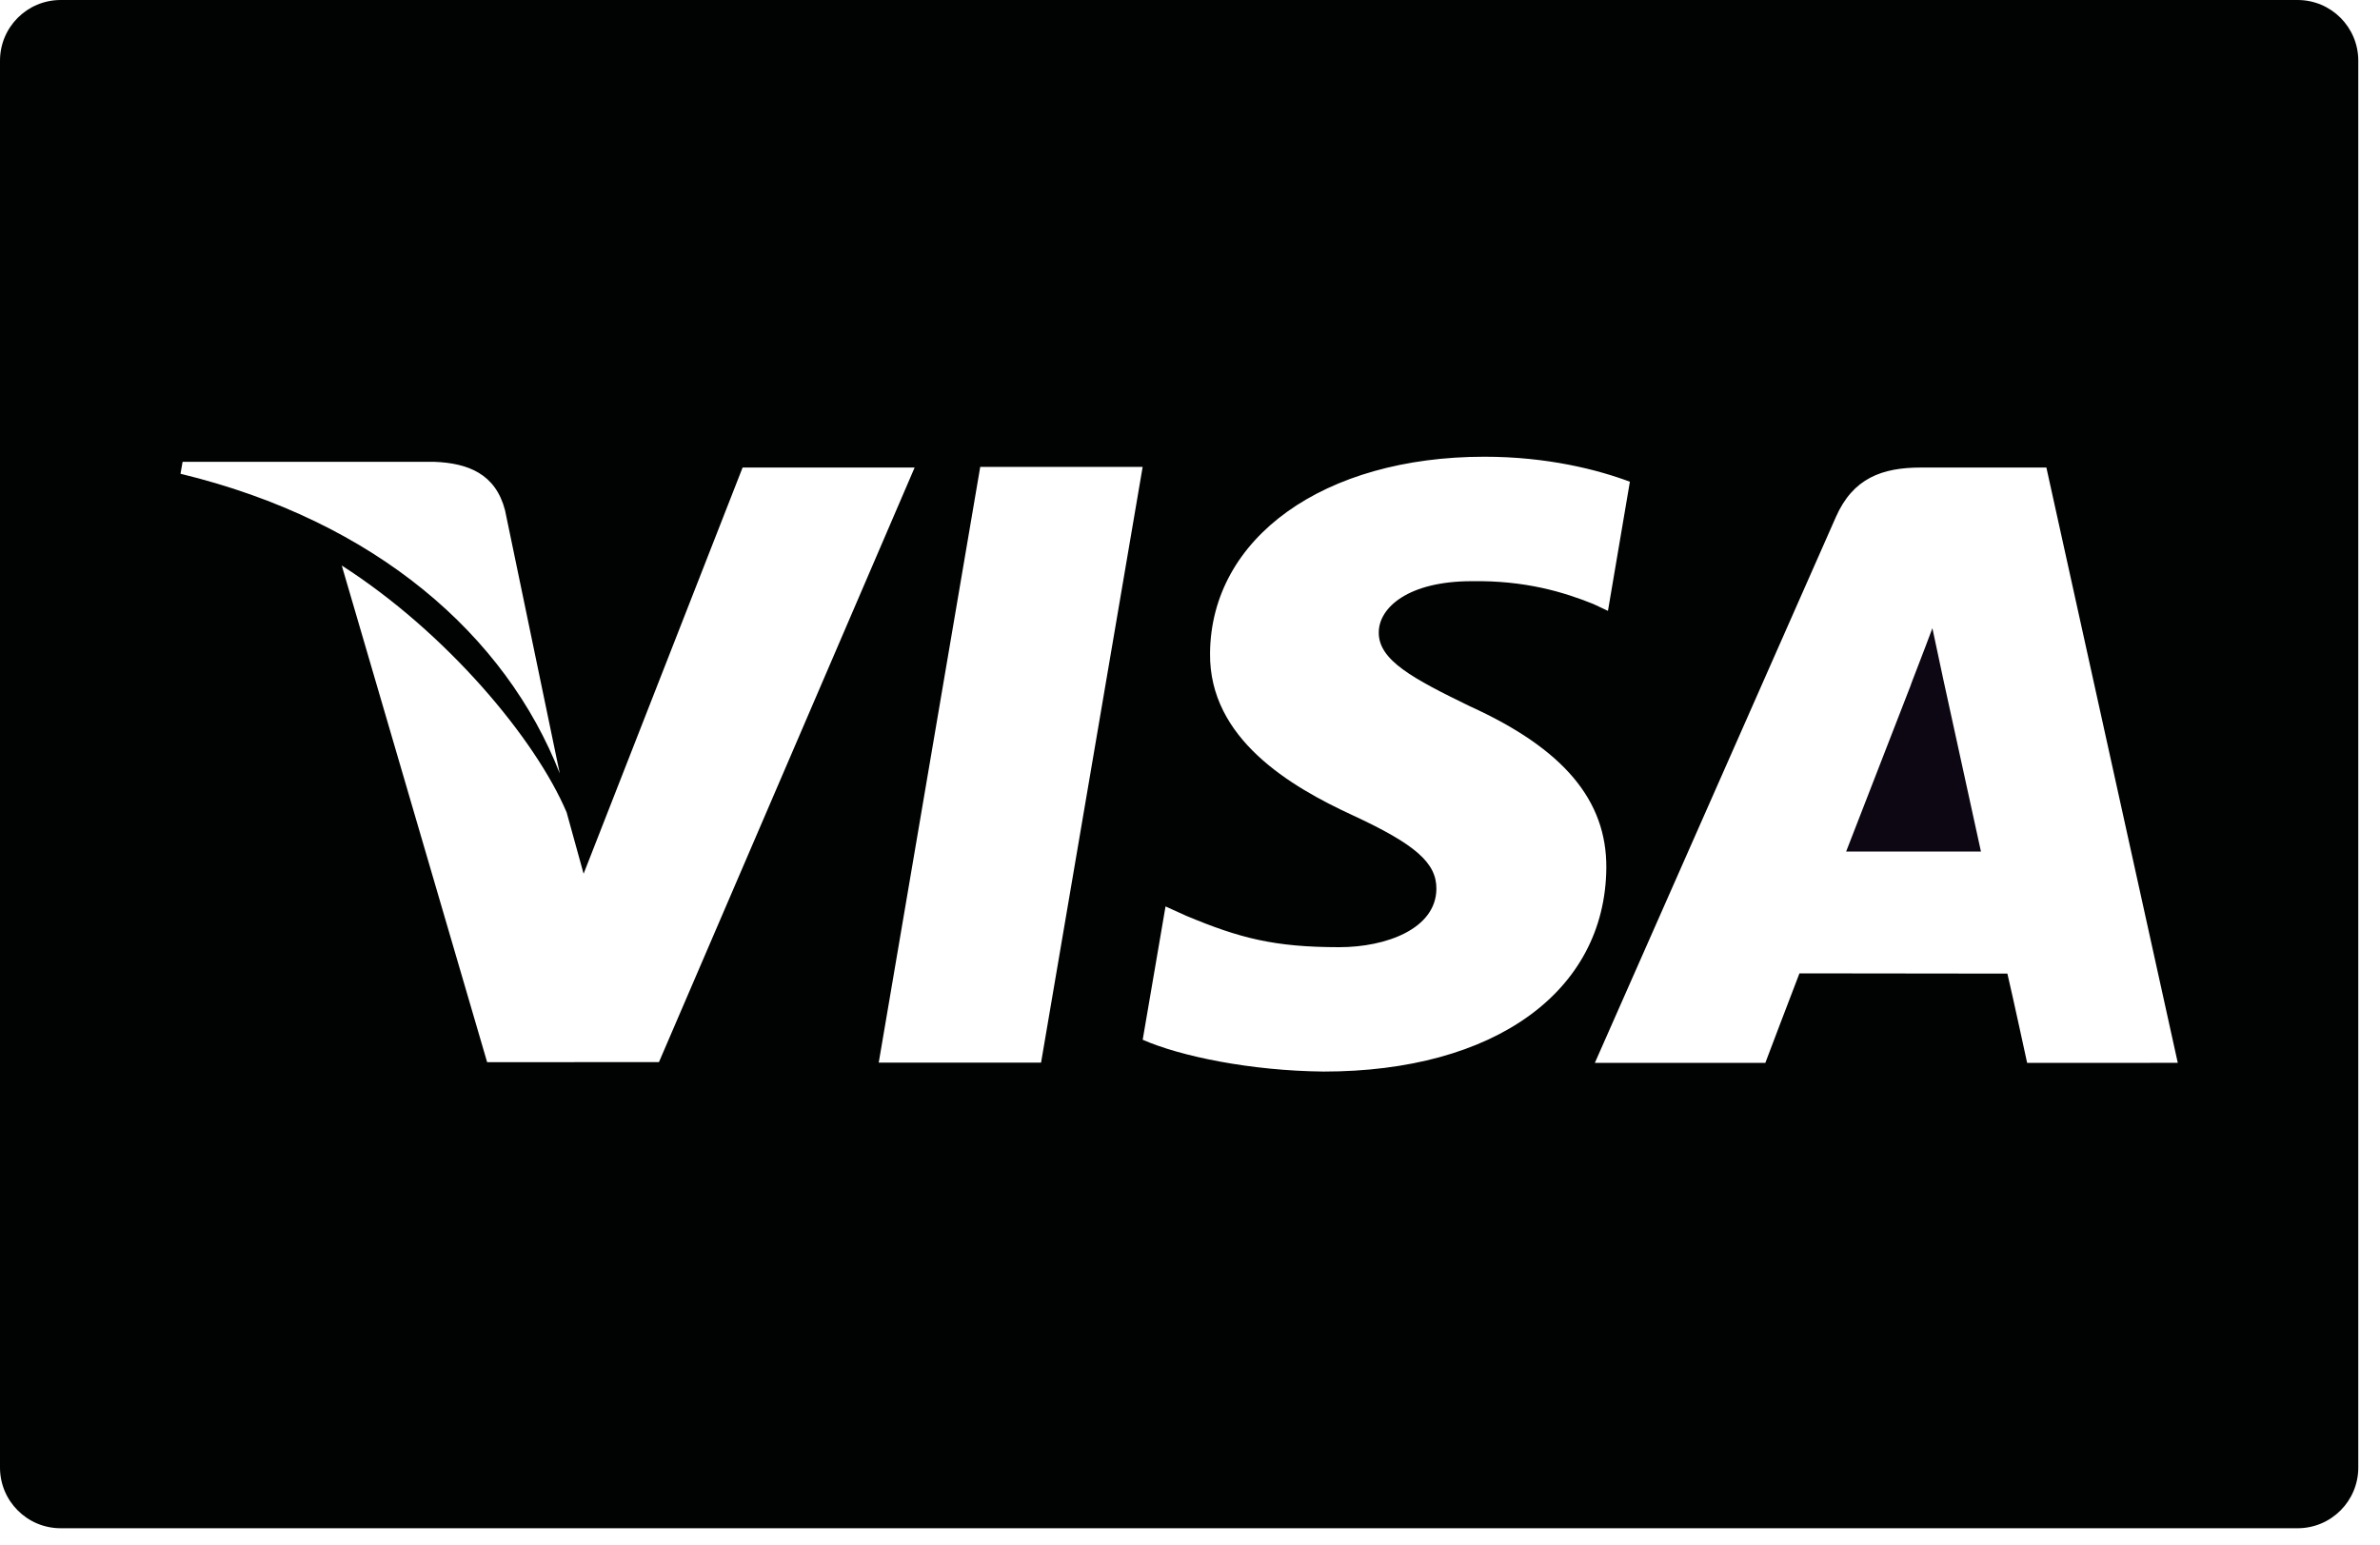 <svg width="57" height="37" viewBox="0 0 57 37" fill="none" xmlns="http://www.w3.org/2000/svg">
<path d="M55.026 1.297e-07H1.454C0.65 1.297e-07 0 0.651 0 1.454V35.149C0 35.952 0.65 36.603 1.454 36.603H55.026C55.83 36.603 56.48 35.952 56.48 35.149V1.454C56.48 0.651 55.83 1.297e-07 55.026 1.297e-07ZM4.373 11.061H10.401C11.214 11.092 11.869 11.351 12.095 12.22L13.406 18.525C12.118 15.227 9.014 12.483 4.323 11.347L4.373 11.061ZM11.667 25.441L8.185 13.545C10.688 15.147 12.82 17.689 13.571 19.458L13.977 20.927L17.785 11.198H21.905L15.782 25.438L11.667 25.441ZM24.933 25.451H21.045L23.476 11.183H27.366L24.933 25.451ZM31.699 25.665C29.956 25.647 28.277 25.302 27.367 24.903L27.914 21.71L28.415 21.937C29.692 22.47 30.519 22.686 32.076 22.686C33.193 22.686 34.39 22.249 34.401 21.293C34.408 20.668 33.9 20.222 32.386 19.522C30.91 18.84 28.956 17.696 28.98 15.647C29.001 12.874 31.709 10.939 35.552 10.939C37.058 10.939 38.265 11.249 39.035 11.538L38.51 14.631L38.159 14.466C37.443 14.178 36.522 13.9 35.249 13.92C33.727 13.92 33.021 14.554 33.021 15.147C33.013 15.815 33.845 16.255 35.205 16.917C37.448 17.935 38.485 19.17 38.471 20.793C38.441 23.753 35.788 25.665 31.699 25.665ZM48.549 25.457C48.549 25.457 48.194 23.817 48.076 23.319C47.51 23.319 43.542 23.313 43.096 23.313C42.945 23.698 42.279 25.457 42.279 25.457H38.196L43.969 12.382C44.379 11.453 45.074 11.198 46.006 11.198H49.01L52.157 25.456L48.549 25.457Z" fill="#000301"/>
<path d="M2.328 1.23L2.066 6.10352e-07C1.868 0.537 1.527 1.4 1.549 1.362C1.549 1.362 0.32 4.529 7.01904e-07 5.35H3.229C3.073 4.635 2.328 1.23 2.328 1.23Z" transform="translate(44.214 15.046)" fill="#0C0712"/>
</svg>

